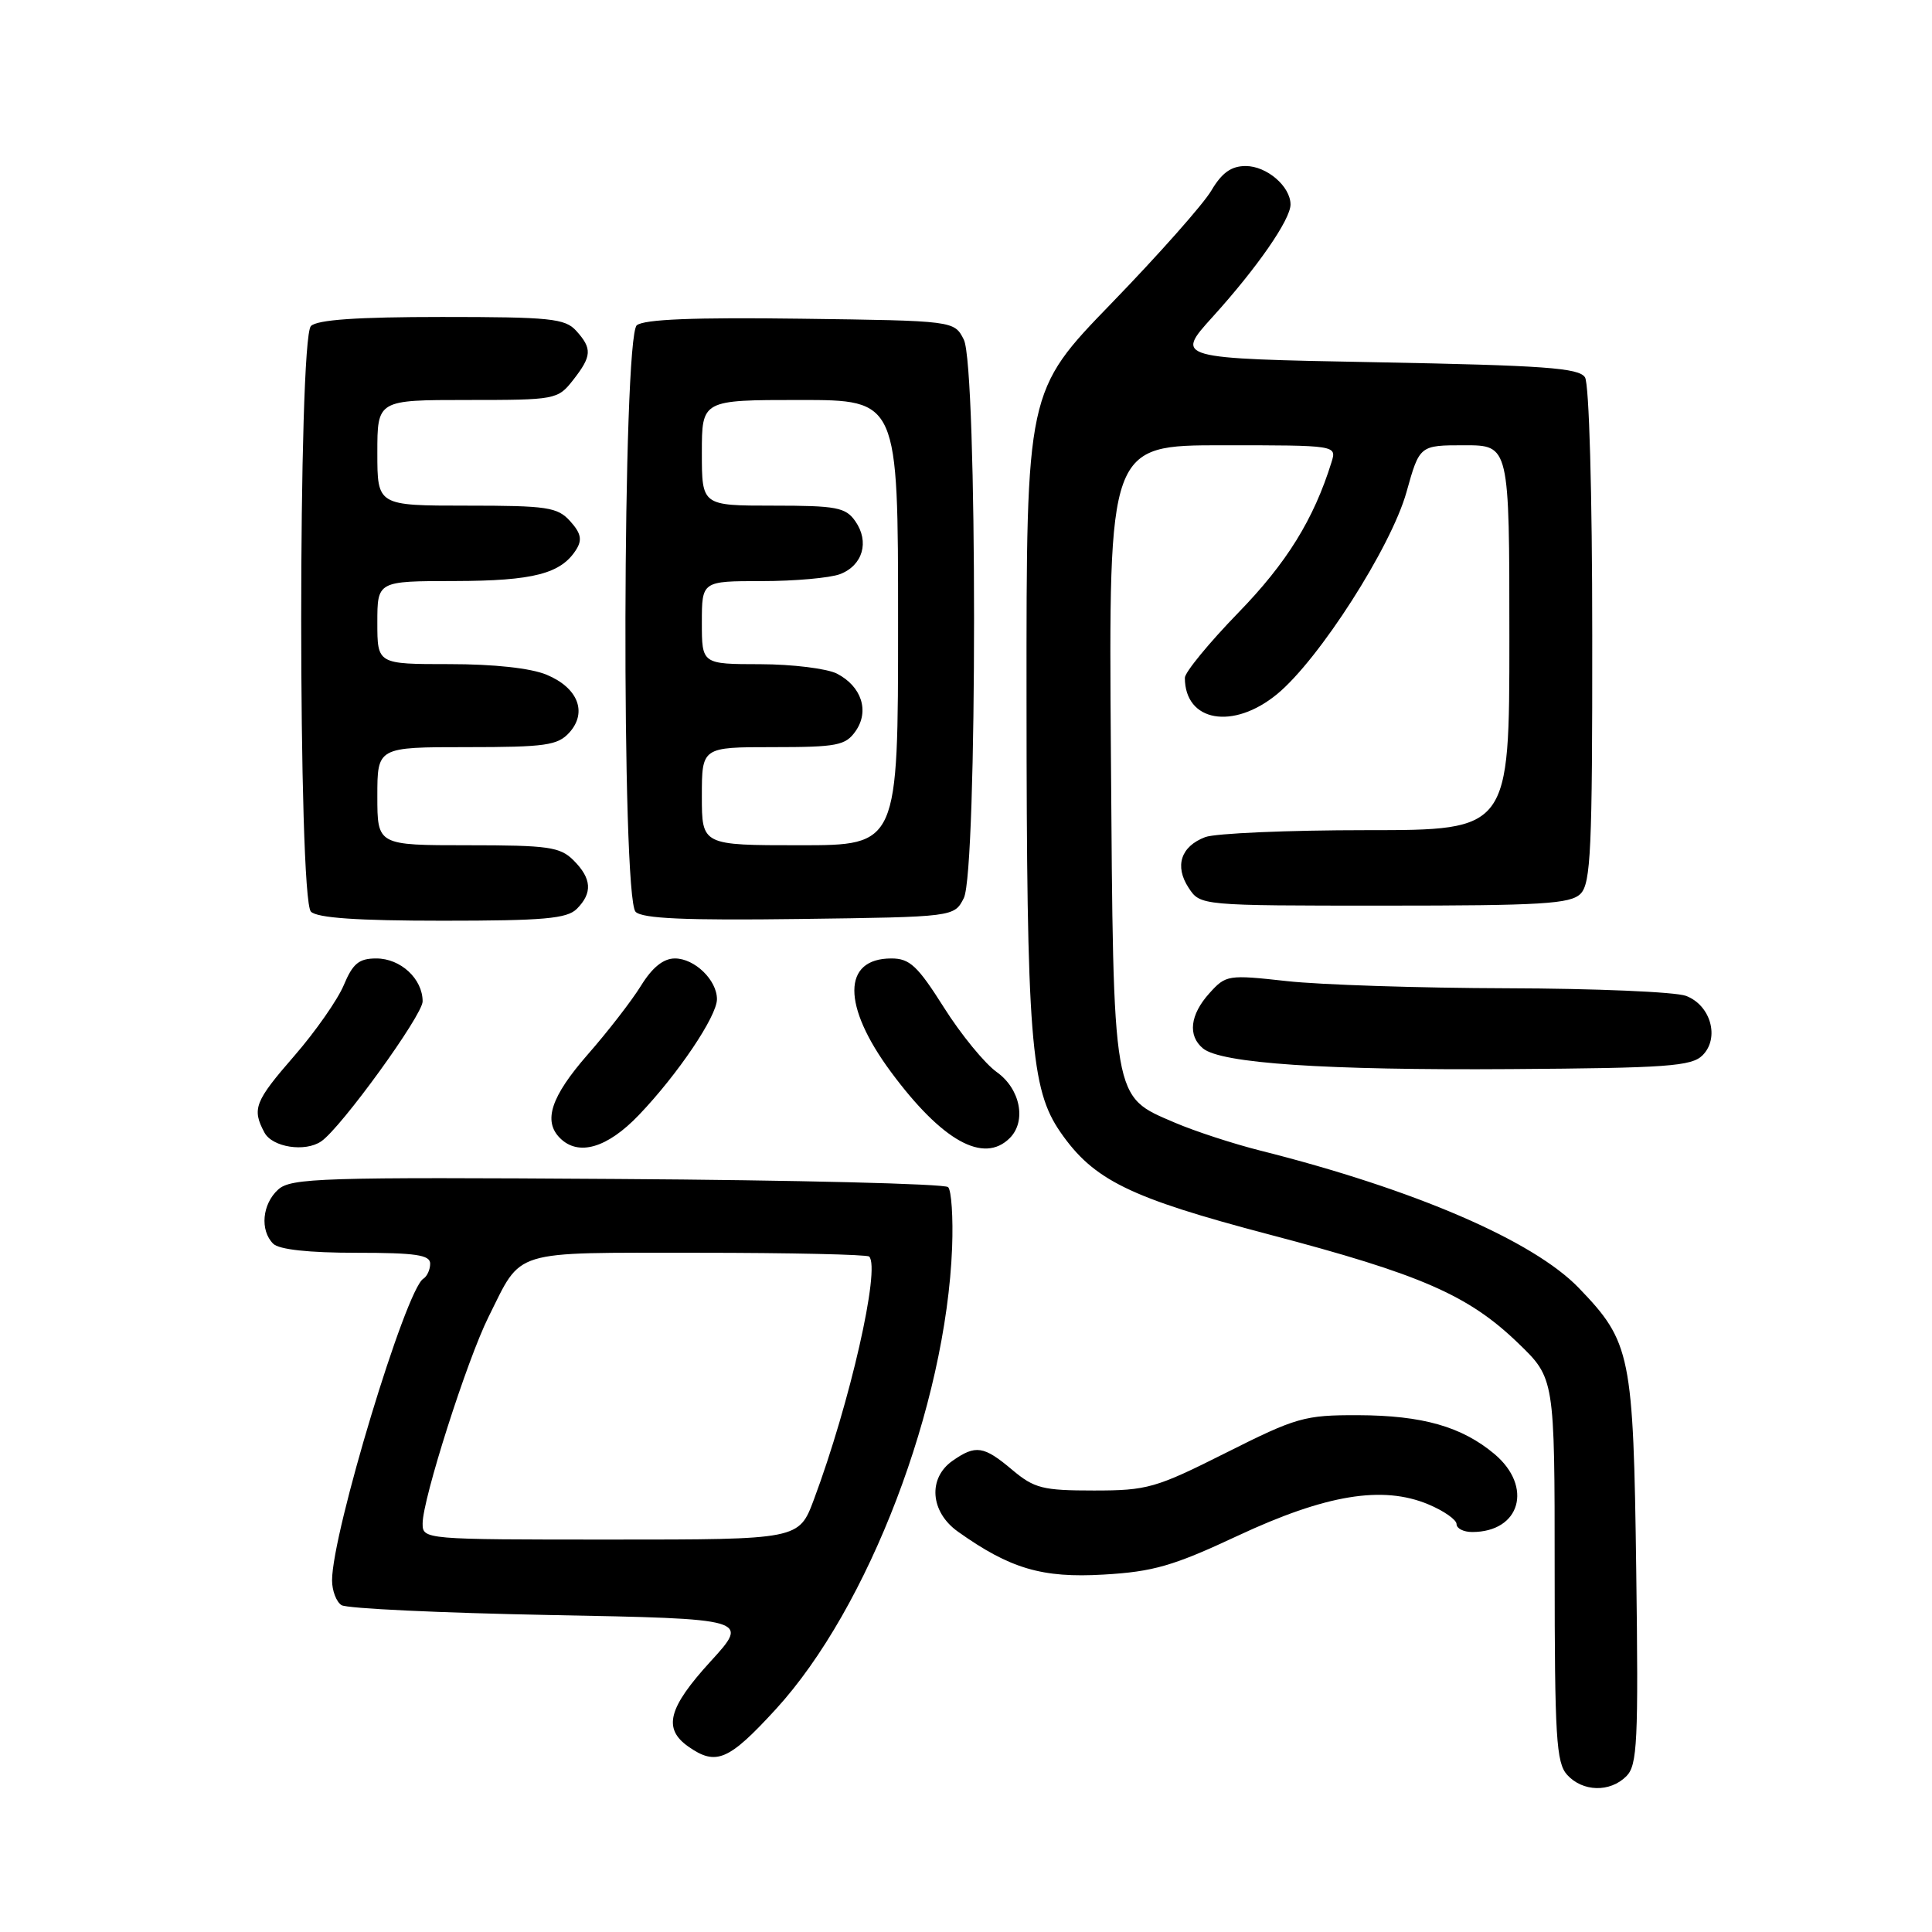 <?xml version="1.0" encoding="UTF-8" standalone="no"?>
<!DOCTYPE svg PUBLIC "-//W3C//DTD SVG 1.1//EN" "http://www.w3.org/Graphics/SVG/1.1/DTD/svg11.dtd" >
<svg xmlns="http://www.w3.org/2000/svg" xmlns:xlink="http://www.w3.org/1999/xlink" version="1.1" viewBox="0 0 256 256">
 <g >
 <path fill="currentColor"
d=" M 215.50 235.36 C 216.96 233.90 217.11 230.82 216.81 208.11 C 216.43 179.46 216.10 177.82 209.20 170.66 C 203.15 164.38 187.39 157.59 167.00 152.46 C 163.43 151.56 158.34 149.90 155.70 148.77 C 147.34 145.18 147.54 146.37 147.20 99.75 C 146.90 59.00 146.90 59.00 162.02 59.00 C 177.13 59.00 177.13 59.00 176.43 61.25 C 174.07 68.83 170.50 74.59 164.07 81.20 C 160.18 85.21 157.00 89.09 157.00 89.81 C 157.00 95.65 163.40 96.77 169.24 91.96 C 174.79 87.38 184.31 72.51 186.36 65.23 C 188.10 59.00 188.10 59.00 194.05 59.00 C 200.00 59.00 200.00 59.00 200.00 84.50 C 200.00 110.00 200.00 110.00 181.07 110.00 C 170.65 110.00 161.04 110.42 159.70 110.92 C 156.46 112.15 155.61 114.76 157.50 117.64 C 159.05 120.00 159.05 120.00 183.45 120.00 C 204.31 120.00 208.09 119.77 209.43 118.43 C 210.79 117.06 211.00 112.57 210.98 84.18 C 210.98 65.37 210.57 50.86 210.02 50.00 C 209.23 48.75 204.64 48.42 182.38 48.00 C 155.69 47.50 155.69 47.50 160.67 42.00 C 166.57 35.49 171.00 29.10 171.00 27.10 C 171.00 24.70 167.85 22.00 165.06 22.00 C 163.15 22.00 161.90 22.89 160.51 25.25 C 159.46 27.04 153.51 33.75 147.30 40.16 C 136.00 51.82 136.00 51.82 136.02 92.66 C 136.04 137.76 136.56 144.31 140.52 150.03 C 144.92 156.38 149.66 158.70 168.18 163.58 C 188.26 168.86 194.57 171.61 201.15 177.96 C 206.00 182.63 206.00 182.63 206.00 207.99 C 206.00 230.18 206.21 233.57 207.65 235.17 C 209.71 237.44 213.33 237.53 215.50 235.36 Z  M 102.80 226.48 C 115.10 213.05 125.35 186.20 126.16 165.30 C 126.31 161.34 126.07 157.74 125.63 157.30 C 125.19 156.86 105.46 156.37 81.78 156.22 C 42.56 155.96 38.56 156.09 36.86 157.62 C 34.74 159.54 34.42 163.02 36.20 164.80 C 36.97 165.57 40.91 166.00 47.20 166.00 C 55.07 166.00 57.00 166.28 57.00 167.44 C 57.00 168.23 56.59 169.13 56.09 169.44 C 53.76 170.89 44.00 203.12 44.00 209.40 C 44.00 210.76 44.56 212.25 45.25 212.69 C 45.94 213.14 58.38 213.72 72.91 214.00 C 99.31 214.50 99.31 214.50 94.16 220.14 C 88.53 226.30 87.81 229.05 91.22 231.44 C 94.89 234.01 96.55 233.30 102.80 226.48 Z  M 164.00 203.50 C 175.68 198.04 183.19 196.80 189.25 199.33 C 191.31 200.19 193.00 201.37 193.00 201.95 C 193.00 202.53 193.93 203.00 195.07 203.00 C 201.45 203.00 203.17 197.01 198.03 192.67 C 193.69 189.03 188.49 187.55 179.94 187.52 C 172.85 187.50 171.78 187.81 162.45 192.50 C 153.14 197.18 152.03 197.50 144.95 197.50 C 138.15 197.50 137.05 197.22 134.11 194.75 C 130.35 191.58 129.28 191.42 126.22 193.56 C 122.92 195.87 123.26 200.34 126.93 202.95 C 133.83 207.86 138.09 209.12 146.23 208.64 C 152.82 208.26 155.45 207.50 164.00 203.50 Z  M 42.57 151.23 C 45.21 149.42 56.00 134.52 56.00 132.69 C 56.00 129.70 53.09 127.00 49.86 127.00 C 47.56 127.00 46.75 127.67 45.55 130.54 C 44.73 132.49 41.80 136.68 39.03 139.87 C 33.74 145.95 33.36 146.93 35.04 150.07 C 36.08 152.02 40.44 152.70 42.57 151.23 Z  M 84.65 147.75 C 89.81 142.36 95.00 134.66 95.00 132.40 C 95.00 129.86 92.04 127.00 89.43 127.00 C 87.90 127.00 86.43 128.19 84.93 130.62 C 83.70 132.61 80.51 136.73 77.84 139.77 C 73.01 145.31 71.94 148.54 74.20 150.80 C 76.64 153.24 80.46 152.13 84.65 147.75 Z  M 133.80 150.80 C 136.04 148.56 135.20 144.28 132.08 142.06 C 130.48 140.92 127.32 137.06 125.07 133.49 C 121.58 127.97 120.54 127.00 118.11 127.00 C 111.59 127.00 111.57 133.27 118.05 142.03 C 124.83 151.19 130.34 154.26 133.80 150.80 Z  M 225.60 139.83 C 227.89 137.54 226.69 133.21 223.41 131.96 C 222.01 131.43 211.34 130.98 199.68 130.95 C 188.03 130.92 174.90 130.49 170.50 130.00 C 162.71 129.14 162.44 129.18 160.25 131.61 C 157.68 134.46 157.36 137.23 159.40 138.92 C 161.79 140.90 175.57 141.83 200.22 141.66 C 220.87 141.52 224.15 141.29 225.60 139.83 Z  M 76.43 120.43 C 78.54 118.32 78.41 116.41 76.00 114.00 C 74.22 112.22 72.67 112.00 62.00 112.00 C 50.00 112.00 50.00 112.00 50.00 105.50 C 50.00 99.00 50.00 99.00 61.85 99.00 C 72.27 99.00 73.90 98.77 75.44 97.07 C 77.86 94.39 76.59 91.14 72.44 89.41 C 70.34 88.53 65.47 88.00 59.53 88.00 C 50.00 88.00 50.00 88.00 50.00 82.50 C 50.00 77.00 50.00 77.00 60.25 76.99 C 70.69 76.97 74.35 76.02 76.36 72.81 C 77.17 71.52 76.97 70.63 75.55 69.06 C 73.87 67.20 72.53 67.00 61.85 67.00 C 50.00 67.00 50.00 67.00 50.00 60.00 C 50.00 53.00 50.00 53.00 61.93 53.00 C 73.62 53.00 73.90 52.95 75.93 50.37 C 78.43 47.18 78.49 46.20 76.35 43.83 C 74.87 42.20 72.92 42.00 58.55 42.00 C 47.32 42.00 42.03 42.37 41.20 43.20 C 39.48 44.92 39.48 119.08 41.20 120.80 C 42.03 121.63 47.34 122.00 58.63 122.00 C 72.05 122.00 75.13 121.73 76.43 120.43 Z  M 127.71 119.00 C 129.52 115.41 129.52 48.59 127.71 45.00 C 126.44 42.50 126.44 42.50 106.10 42.23 C 91.94 42.04 85.34 42.31 84.38 43.10 C 82.48 44.68 82.32 118.92 84.22 120.82 C 85.12 121.72 90.84 121.97 105.94 121.77 C 126.44 121.50 126.44 121.50 127.71 119.00 Z  M 56.00 201.86 C 56.00 198.64 61.89 180.19 64.73 174.50 C 69.25 165.45 67.47 166.00 92.49 166.00 C 104.69 166.00 114.89 166.23 115.17 166.50 C 116.69 168.03 112.62 185.92 107.84 198.71 C 105.86 204.00 105.86 204.00 80.93 204.00 C 56.13 204.00 56.00 203.99 56.00 201.86 Z  M 93.00 105.50 C 93.00 99.00 93.00 99.00 102.44 99.00 C 110.92 99.00 112.04 98.78 113.37 96.88 C 115.23 94.23 114.17 90.95 110.90 89.26 C 109.58 88.59 105.01 88.02 100.75 88.01 C 93.00 88.00 93.00 88.00 93.00 82.50 C 93.00 77.00 93.00 77.00 100.93 77.00 C 105.30 77.00 109.96 76.58 111.30 76.08 C 114.32 74.93 115.24 71.78 113.33 69.06 C 112.05 67.23 110.85 67.00 102.44 67.00 C 93.00 67.00 93.00 67.00 93.00 60.00 C 93.00 53.00 93.00 53.00 106.00 53.00 C 119.00 53.00 119.00 53.00 119.00 82.50 C 119.00 112.00 119.00 112.00 106.00 112.00 C 93.00 112.00 93.00 112.00 93.00 105.50 Z "/>
</g>
</svg>